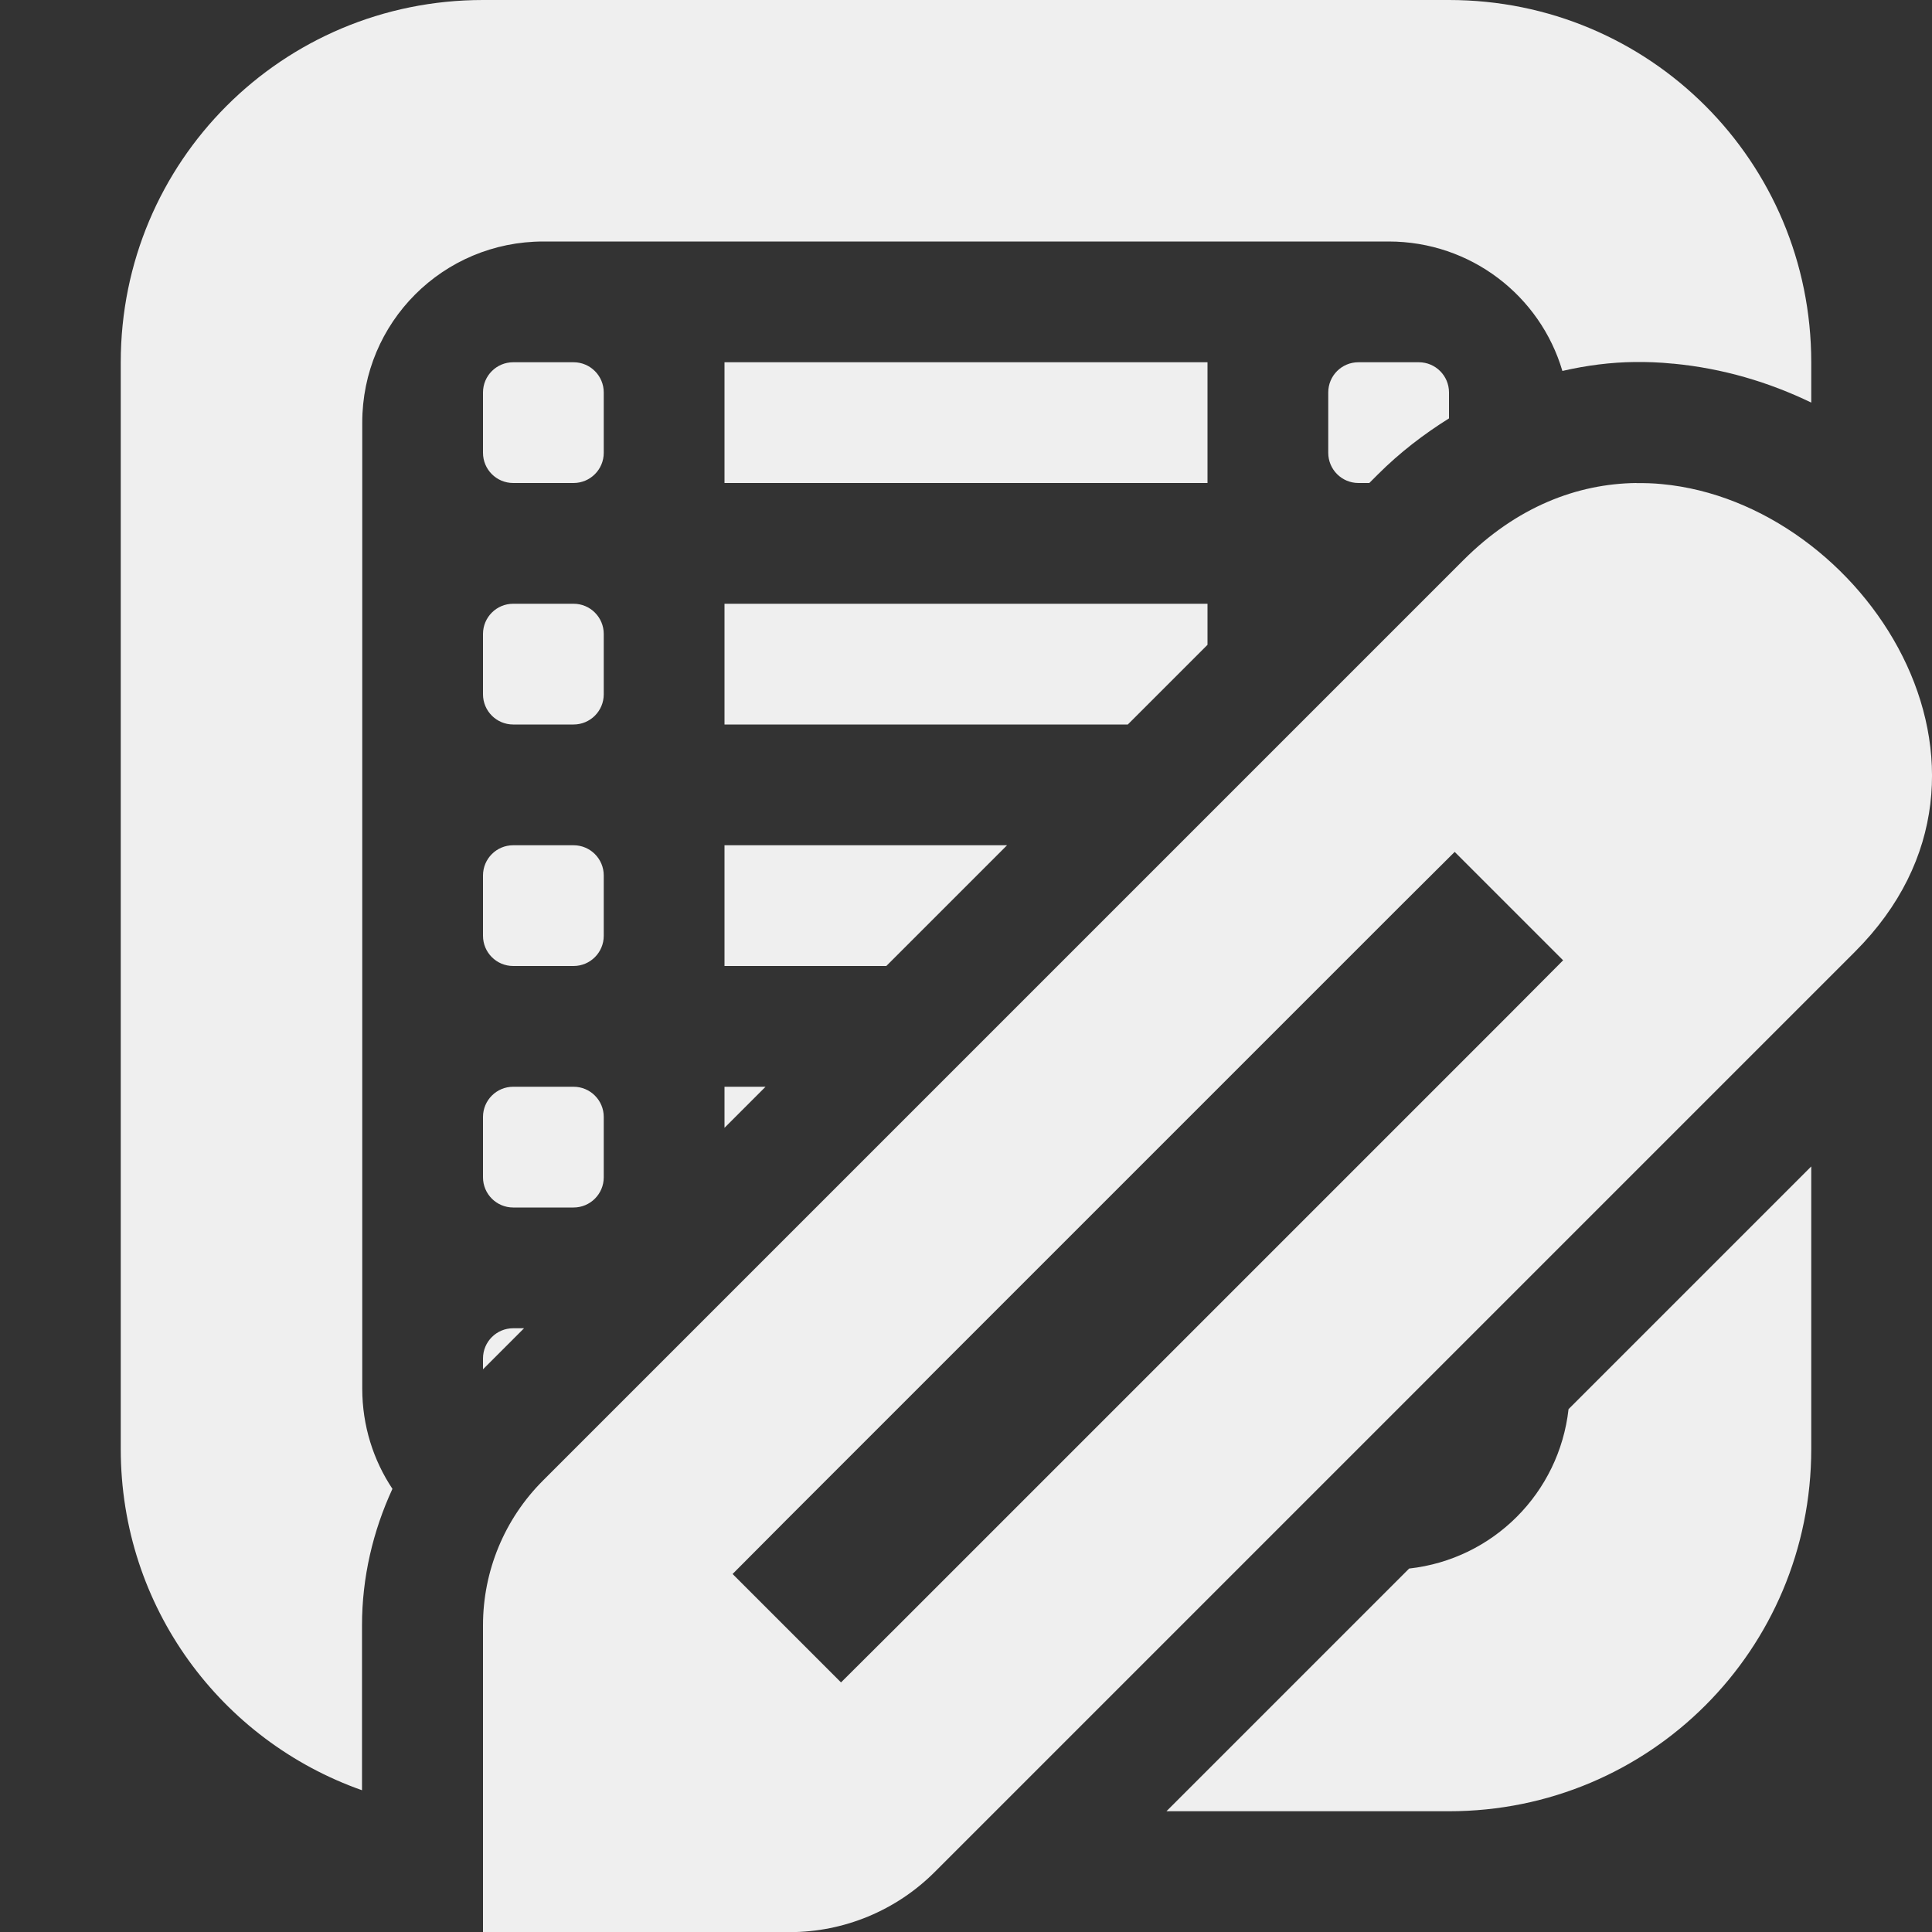<svg viewBox="0 0 16 16" xmlns="http://www.w3.org/2000/svg"><rect x="0" y="0" width="16" height="16" fill="#333333" stroke="none"/><g fill="#efefef"><path d="m4 0c-1.662 0-3 1.338-3 3v9c0 1.31.832 2.415 1.998 2.826v-1.367c0-.394.09-.778.252-1.129-.158-.237-.25-.523-.25-.83v-8c0-.831.669-1.5 1.5-1.5h7c.682 0 1.256.451 1.439 1.072.2-.046.401-.072.6-.074h.002c.095-.001.2.002.316.014.001 0.0.003-0.0.004 0 .407.039.789.153 1.139.322v-.334c0-1.662-1.338-3-3-3zm.25 3c-.138 0-.25.112-.25.25v.5c0 .138.112.25.25.25h.5c.138 0 .25-.112.25-.25v-.5c0-.138-.112-.25-.25-.25zm1.75 0v1h4v-1zm5.25 0c-.139 0-.25.112-.25.25v.5c0 .138.112.25.25.25h.09l.07-.07c.183-.183.382-.335.59-.465v-.215c0-.138-.112-.25-.25-.25zm-7 2c-.138 0-.25.112-.25.25v.5c0 .138.112.25.25.25h.5c.138 0 .25-.112.25-.25v-.5c0-.138-.112-.25-.25-.25zm1.75 0v1h3.34l.66-.66v-.34zm-1.75 2c-.138 0-.25.112-.25.25v.5c0 .138.112.25.25.25h.5c.138 0 .25-.112.25-.25v-.5c0-.138-.112-.25-.25-.25zm1.75 0v1h1.34l1-1zm-1.75 2c-.138 0-.25.112-.25.25v.5c0 .138.112.25.25.25h.5c.138 0 .25-.112.25-.25v-.5c0-.138-.112-.25-.25-.25zm1.75 0v.34l.34-.34zm9 .66-2.01 2.01c-.078.695-.625 1.243-1.32 1.32l-2.01 2.01h2.34c1.662 0 3-1.338 3-3zm-10.75 1.34c-.138 0-.25.112-.25.25v.09l.34-.34z" stroke-width=".5"/><path d="m13.552 4c-.491.006-.991.197-1.433.639l-7.623 7.623c-.318.318-.496.748-.496 1.198v2.541h2.541c.449-0.0.88-.179 1.198-.496l7.623-7.623c1.515-1.515.07-3.718-1.6-3.873-.07-.007-.14-.009-.21-.008zm-1.505 3.055.898.898-.448.45-5.082 5.082-.45.448-.898-.898.448-.45 5.082-5.082z" stroke-width="1"/></g></svg>